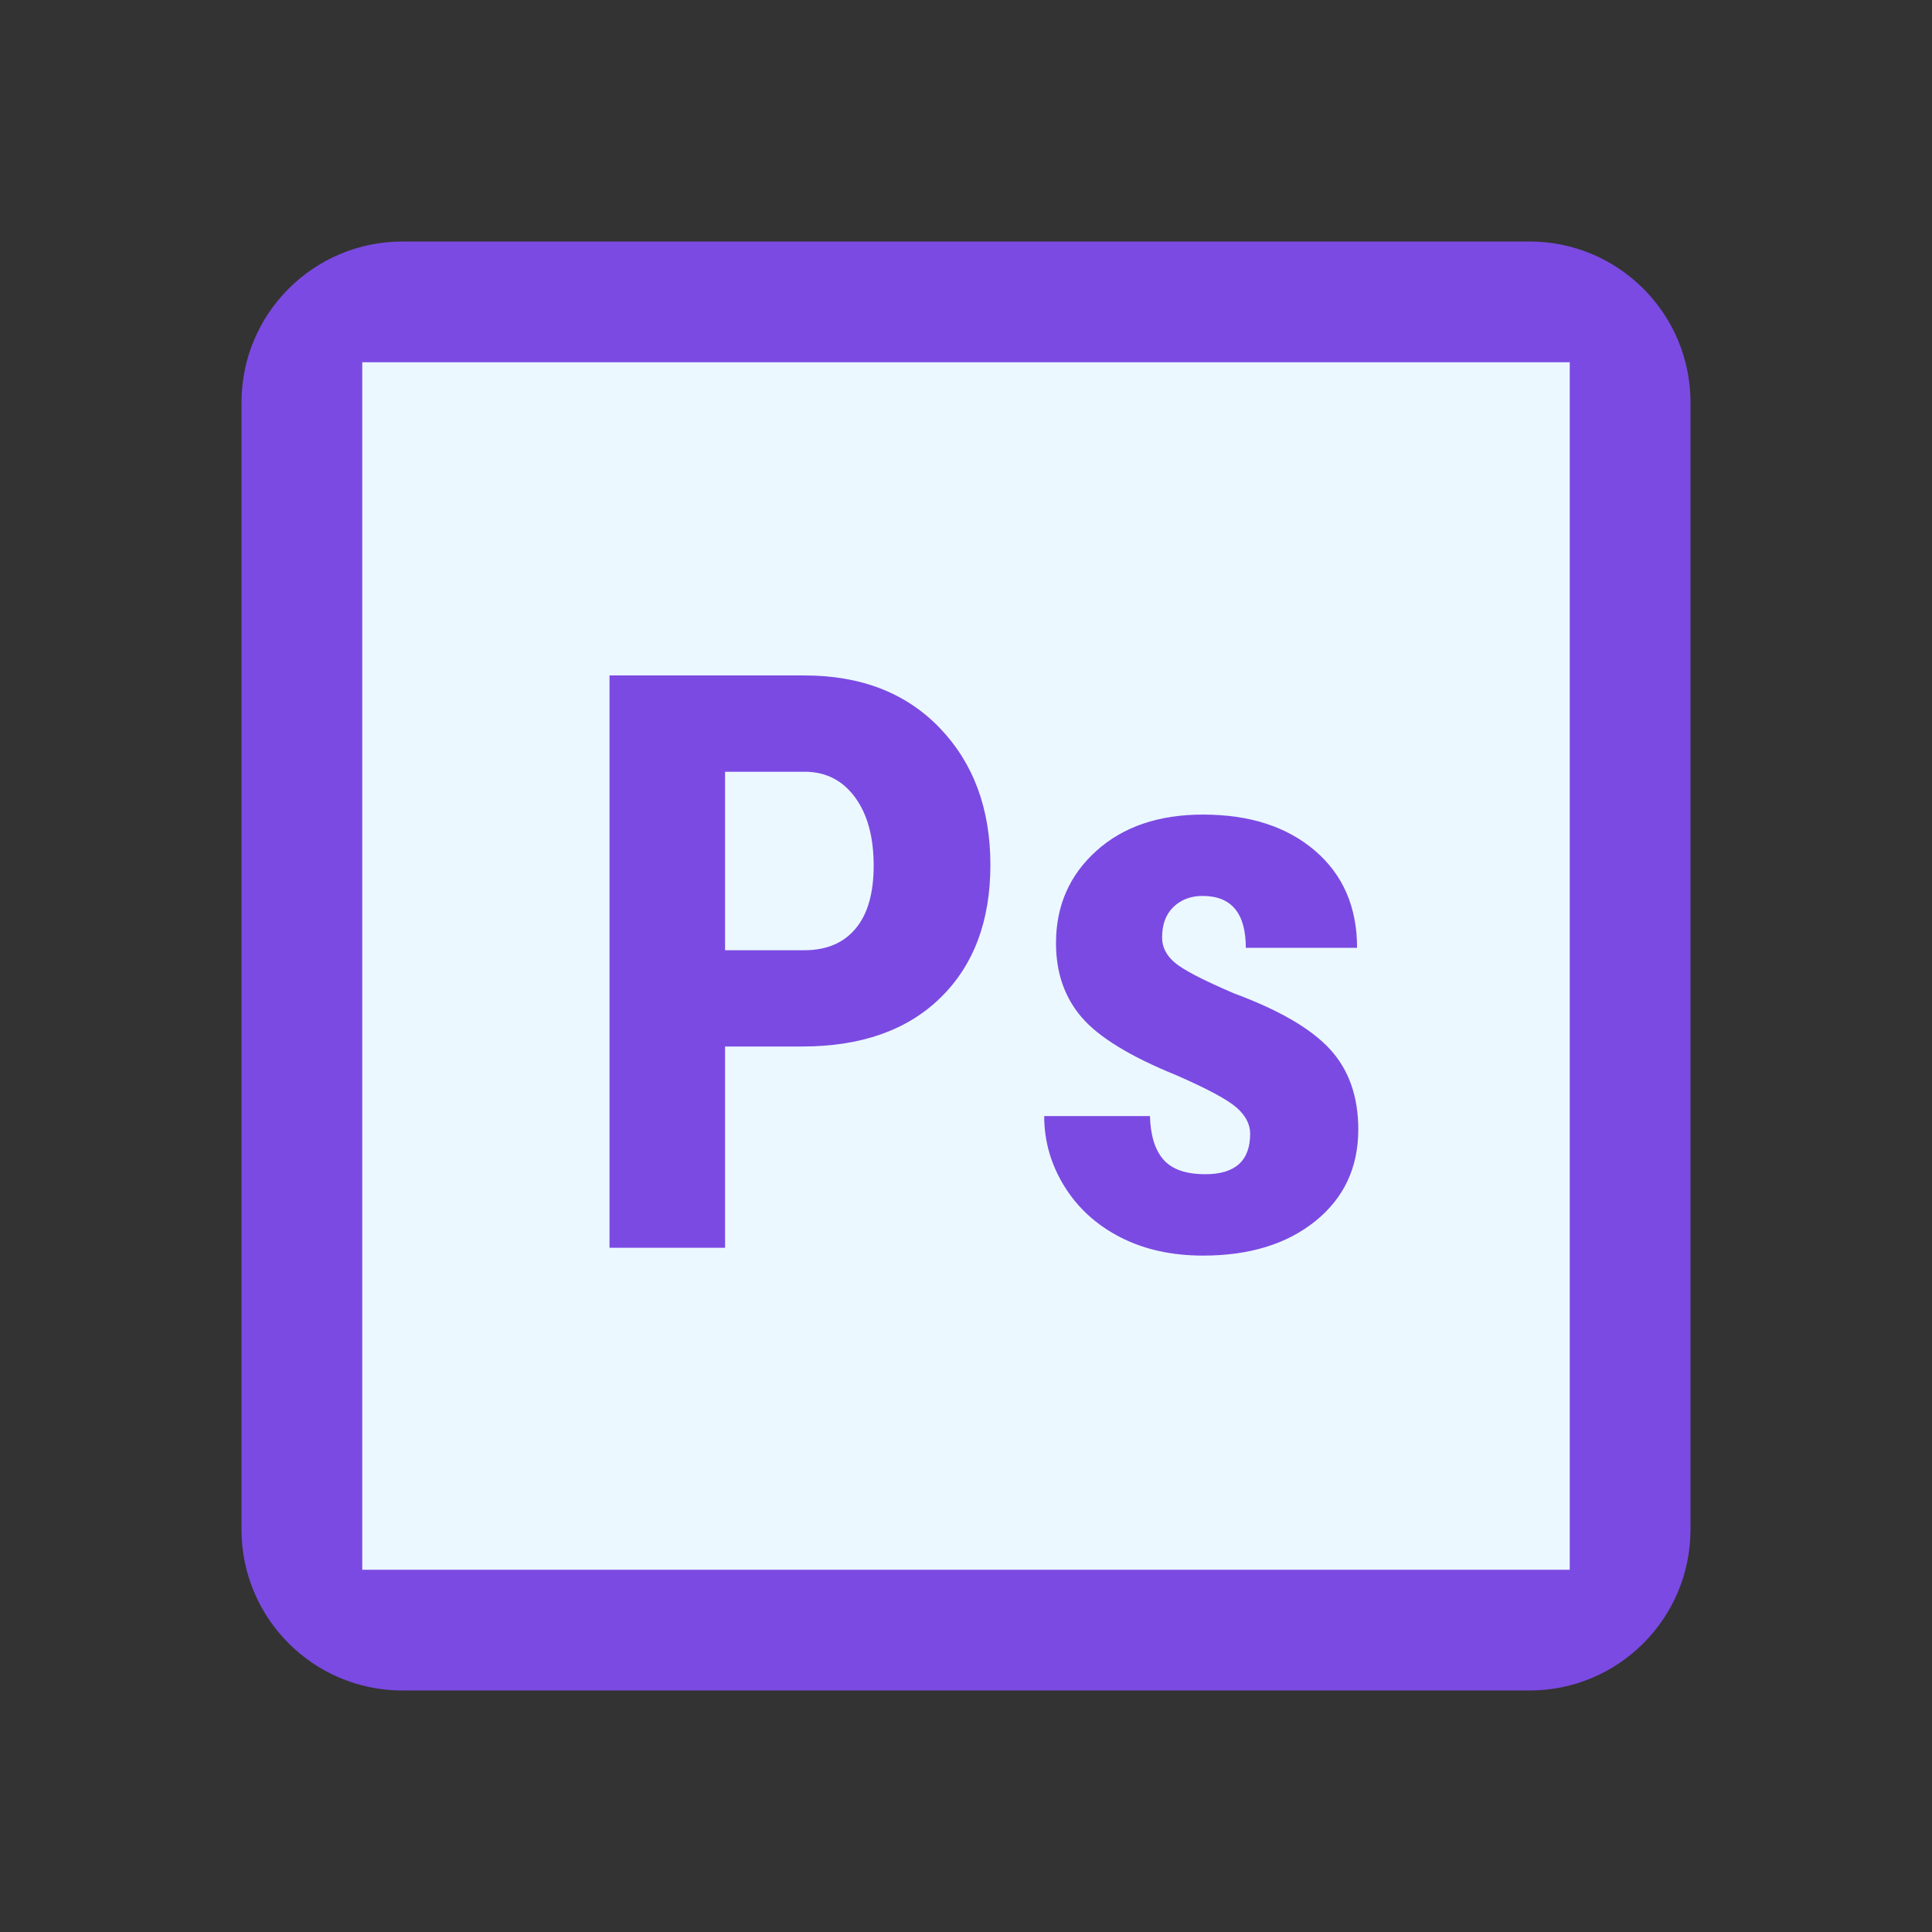 <svg xmlns="http://www.w3.org/2000/svg" viewBox="0 0 256 256" width="48" height="48"><rect x="0" y="0" width="256" height="256" fill="#333333" stroke="none"/><g fill="none" stroke-miterlimit="10" font-family="none" font-weight="none" font-size="none" text-anchor="none" style="mix-blend-mode:normal"><path d="M32 53.333C32 41.552 41.552 32 53.333 32h149.334C214.447 32 224 41.552 224 53.333v149.334c0 11.78-9.552 21.333-21.333 21.333H53.333C41.552 224 32 214.448 32 202.667z" fill="#7b4ae2"/><path d="M106.752 102.261H96.075v23.648h10.522c2.918 0 5.174-.954 6.774-2.864 1.6-1.91 2.394-4.688 2.394-8.336 0-3.786-.816-6.794-2.448-9.034-1.632-2.24-3.824-3.376-6.565-3.414z" fill="#ebf8ff"/><path d="M48 48v160h160V48zm76.613 84.208c-4.405 4.31-10.517 6.459-18.33 6.459H96.075v26.666H80.763V89.5h25.834c7.499 0 13.483 2.33 17.942 6.98 4.458 4.652 6.693 10.694 6.693 18.124 0 7.429-2.208 13.296-6.619 17.605zm49.69 29.584c-3.78 3.056-8.751 4.581-14.895 4.581-4.133 0-7.781-.805-10.939-2.421-3.157-1.616-5.637-3.867-7.424-6.747-1.786-2.88-2.682-5.99-2.682-9.322h14.01c.075 2.565.667 4.496 1.798 5.78 1.13 1.286 2.976 1.926 5.546 1.926 3.958 0 5.936-1.786 5.936-5.365 0-1.248-.597-2.405-1.797-3.461s-3.856-2.486-7.99-4.294c-6.074-2.464-10.25-5.013-12.527-7.658-2.278-2.646-3.414-5.92-3.414-9.846 0-4.933 1.782-9.002 5.339-12.213 3.557-3.21 8.277-4.816 14.139-4.816 6.176 0 11.125 1.6 14.842 4.79 3.718 3.189 5.574 7.482 5.574 12.863h-14.742c0-4.581-1.904-6.874-5.728-6.874-1.562 0-2.842.485-3.856 1.456-1.013.97-1.51 2.33-1.51 4.064 0 1.248.556 2.352 1.67 3.306 1.115.955 3.728 2.32 7.867 4.09 6.01 2.225 10.25 4.7 12.736 7.425 2.485 2.725 3.723 6.261 3.723 10.597 0 5.04-1.894 9.083-5.675 12.139z" fill="#ebf8ff"/></g></svg>